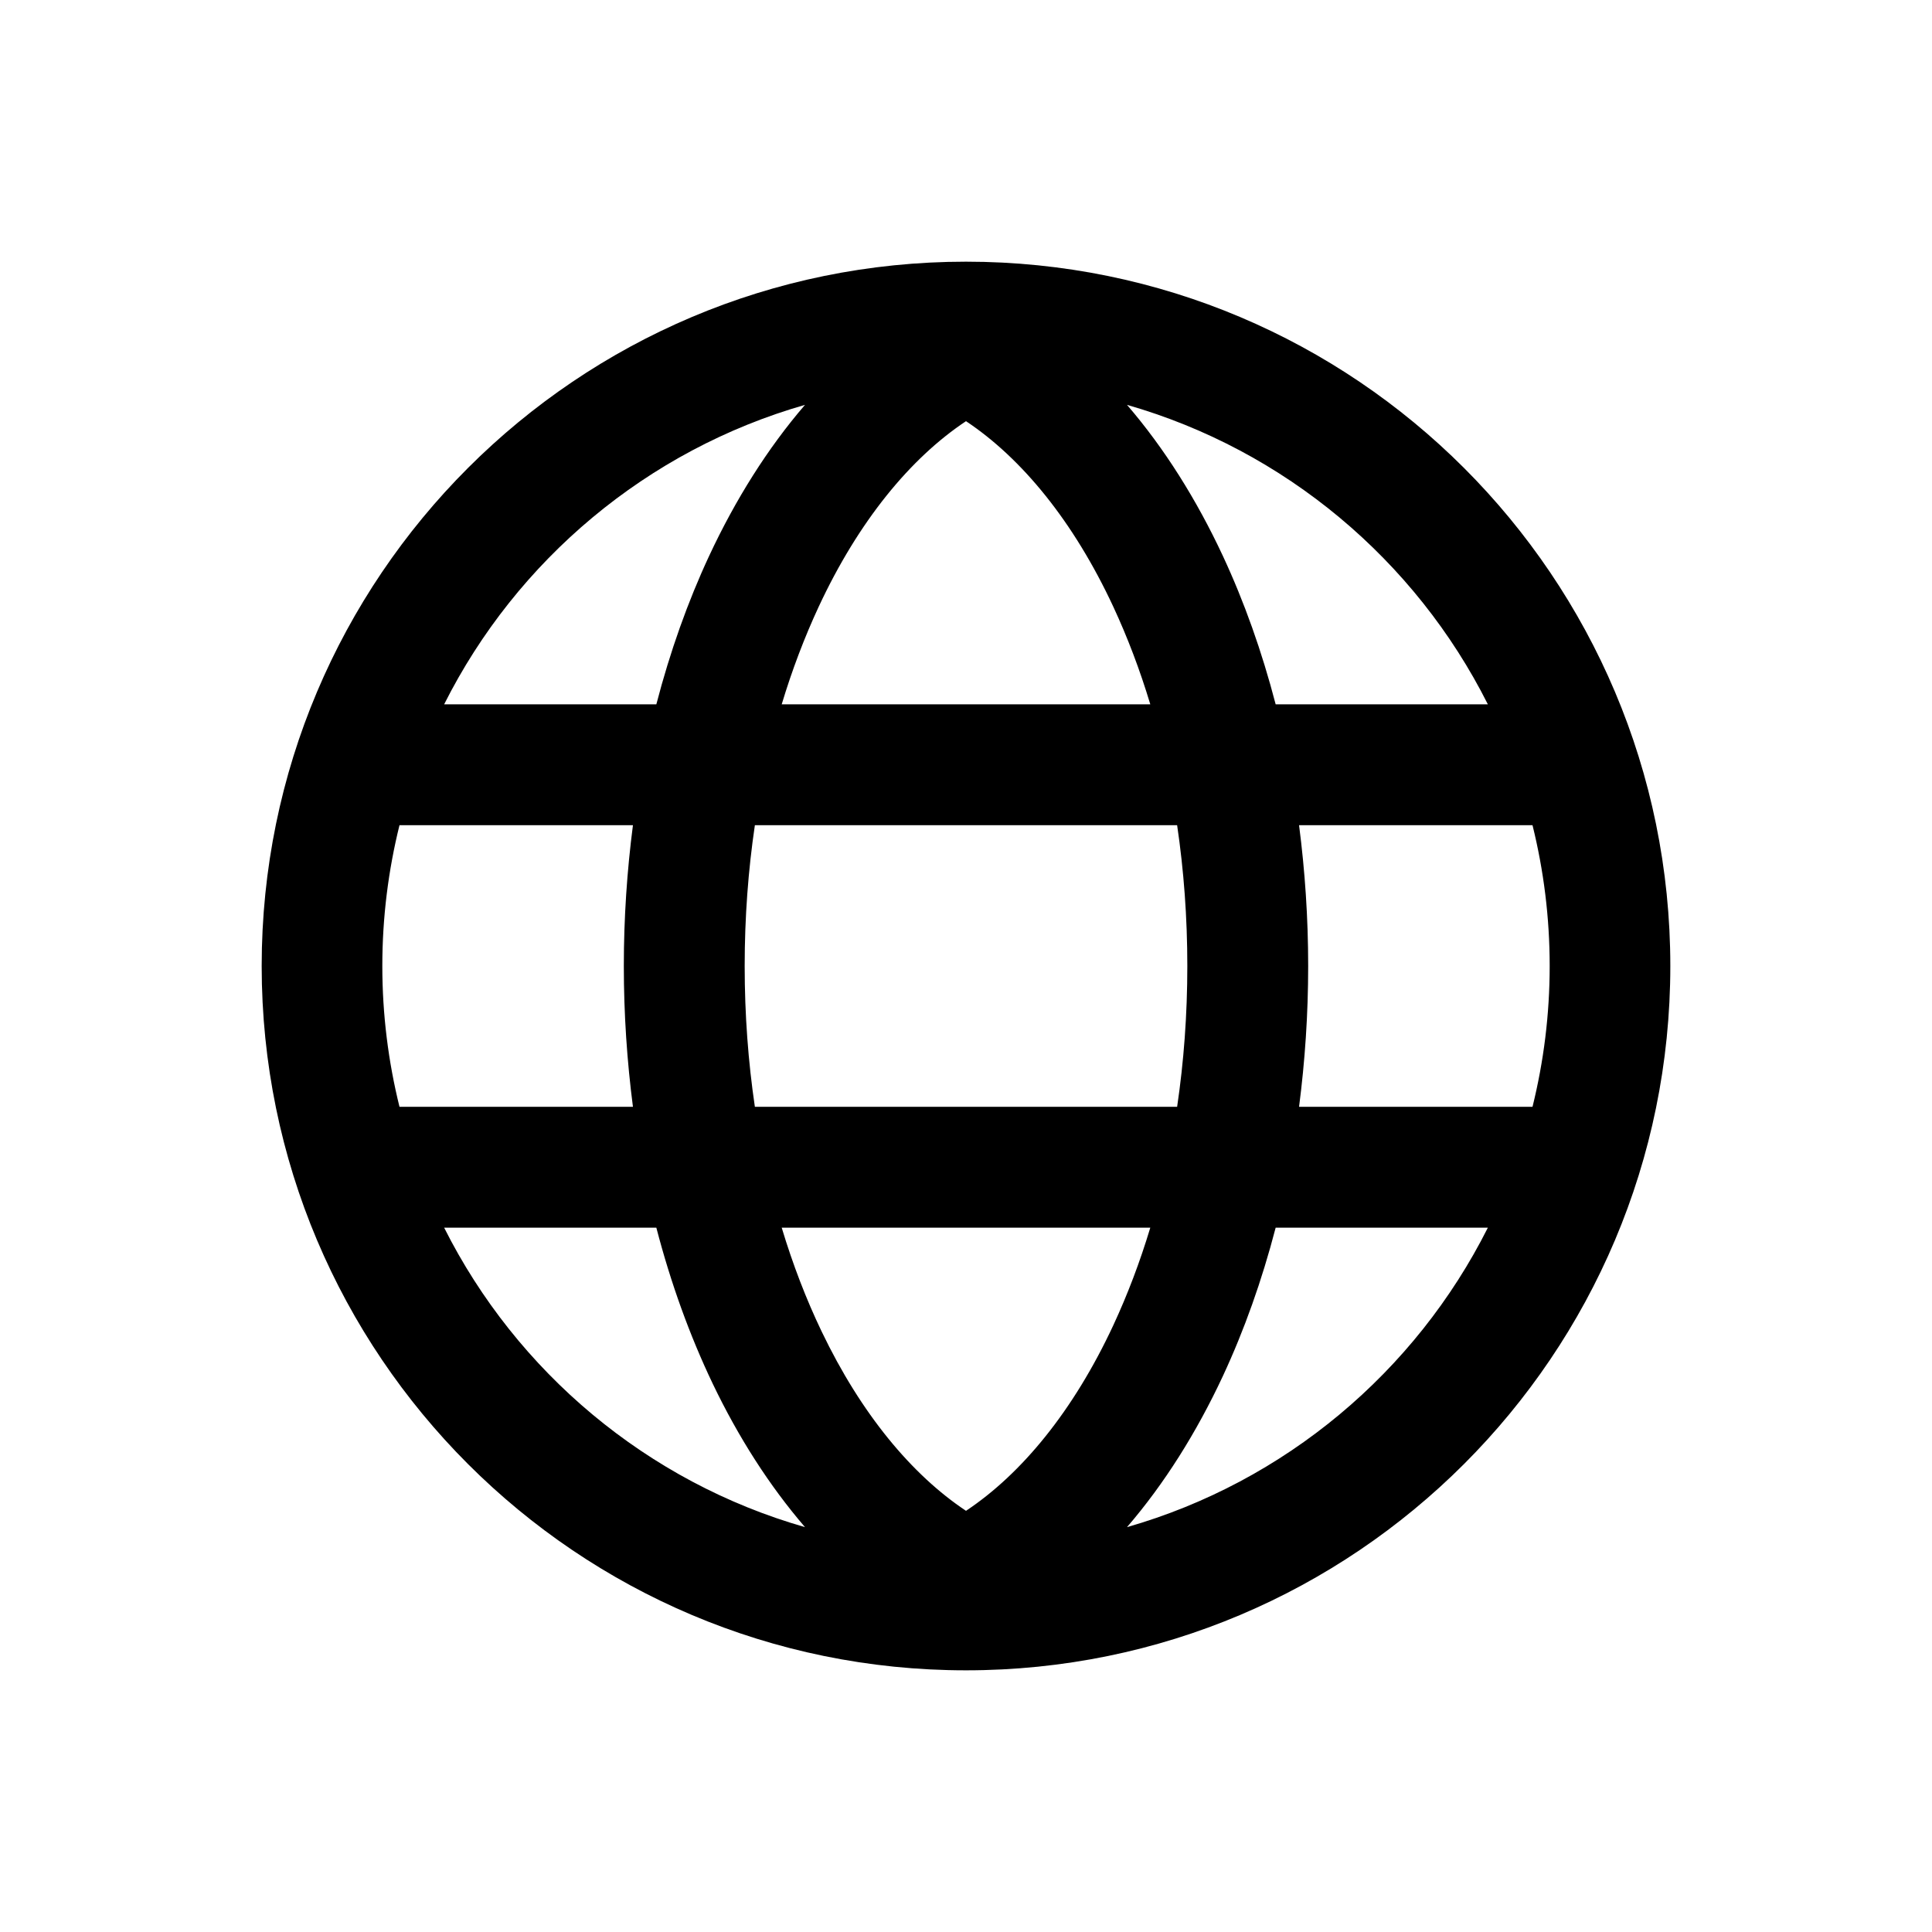 <svg  viewBox="0 0 18 18" fill="none" xmlns="http://www.w3.org/2000/svg">
<path fill-rule="evenodd" clip-rule="evenodd" d="M2.438 9C2.438 5.376 5.376 2.438 9 2.438C12.624 2.438 15.562 5.376 15.562 9C15.562 12.624 12.624 15.562 9 15.562C5.376 15.562 2.438 12.624 2.438 9ZM4.138 6.562C4.813 5.219 6.029 4.193 7.5 3.772C7.152 4.176 6.852 4.654 6.607 5.179C6.408 5.606 6.243 6.07 6.115 6.562H4.138ZM3.722 7.688C3.618 8.108 3.562 8.547 3.562 9C3.562 9.453 3.618 9.892 3.722 10.312H5.897C5.842 9.888 5.812 9.449 5.812 9C5.812 8.551 5.842 8.112 5.897 7.688H3.722ZM7.033 7.688C6.971 8.107 6.938 8.546 6.938 9C6.938 9.454 6.971 9.893 7.033 10.312H10.967C11.029 9.893 11.062 9.454 11.062 9C11.062 8.546 11.029 8.107 10.967 7.688H7.033ZM12.103 7.688C12.158 8.112 12.188 8.551 12.188 9C12.188 9.449 12.158 9.888 12.103 10.312H14.278C14.382 9.892 14.438 9.453 14.438 9C14.438 8.547 14.382 8.108 14.278 7.688H12.103ZM13.862 6.562H11.885C11.757 6.07 11.592 5.606 11.393 5.179C11.148 4.654 10.848 4.176 10.5 3.772C11.971 4.193 13.187 5.219 13.862 6.562ZM10.717 6.562H7.283C7.38 6.24 7.496 5.936 7.627 5.654C7.998 4.857 8.481 4.269 9 3.924C9.519 4.269 10.002 4.857 10.373 5.654C10.504 5.936 10.62 6.24 10.717 6.562ZM4.138 11.438H6.115C6.25 11.957 6.427 12.445 6.64 12.891C6.878 13.388 7.167 13.841 7.5 14.228C6.029 13.807 4.813 12.781 4.138 11.438ZM10.717 11.438H7.283C7.387 11.783 7.512 12.107 7.655 12.405C8.023 13.173 8.495 13.74 9 14.076C9.519 13.731 10.002 13.143 10.373 12.346C10.504 12.064 10.62 11.76 10.717 11.438ZM11.393 12.821C11.592 12.394 11.757 11.93 11.885 11.438H13.862C13.187 12.781 11.971 13.807 10.5 14.228C10.848 13.824 11.148 13.346 11.393 12.821Z" fill="currentColor"/>
</svg>
